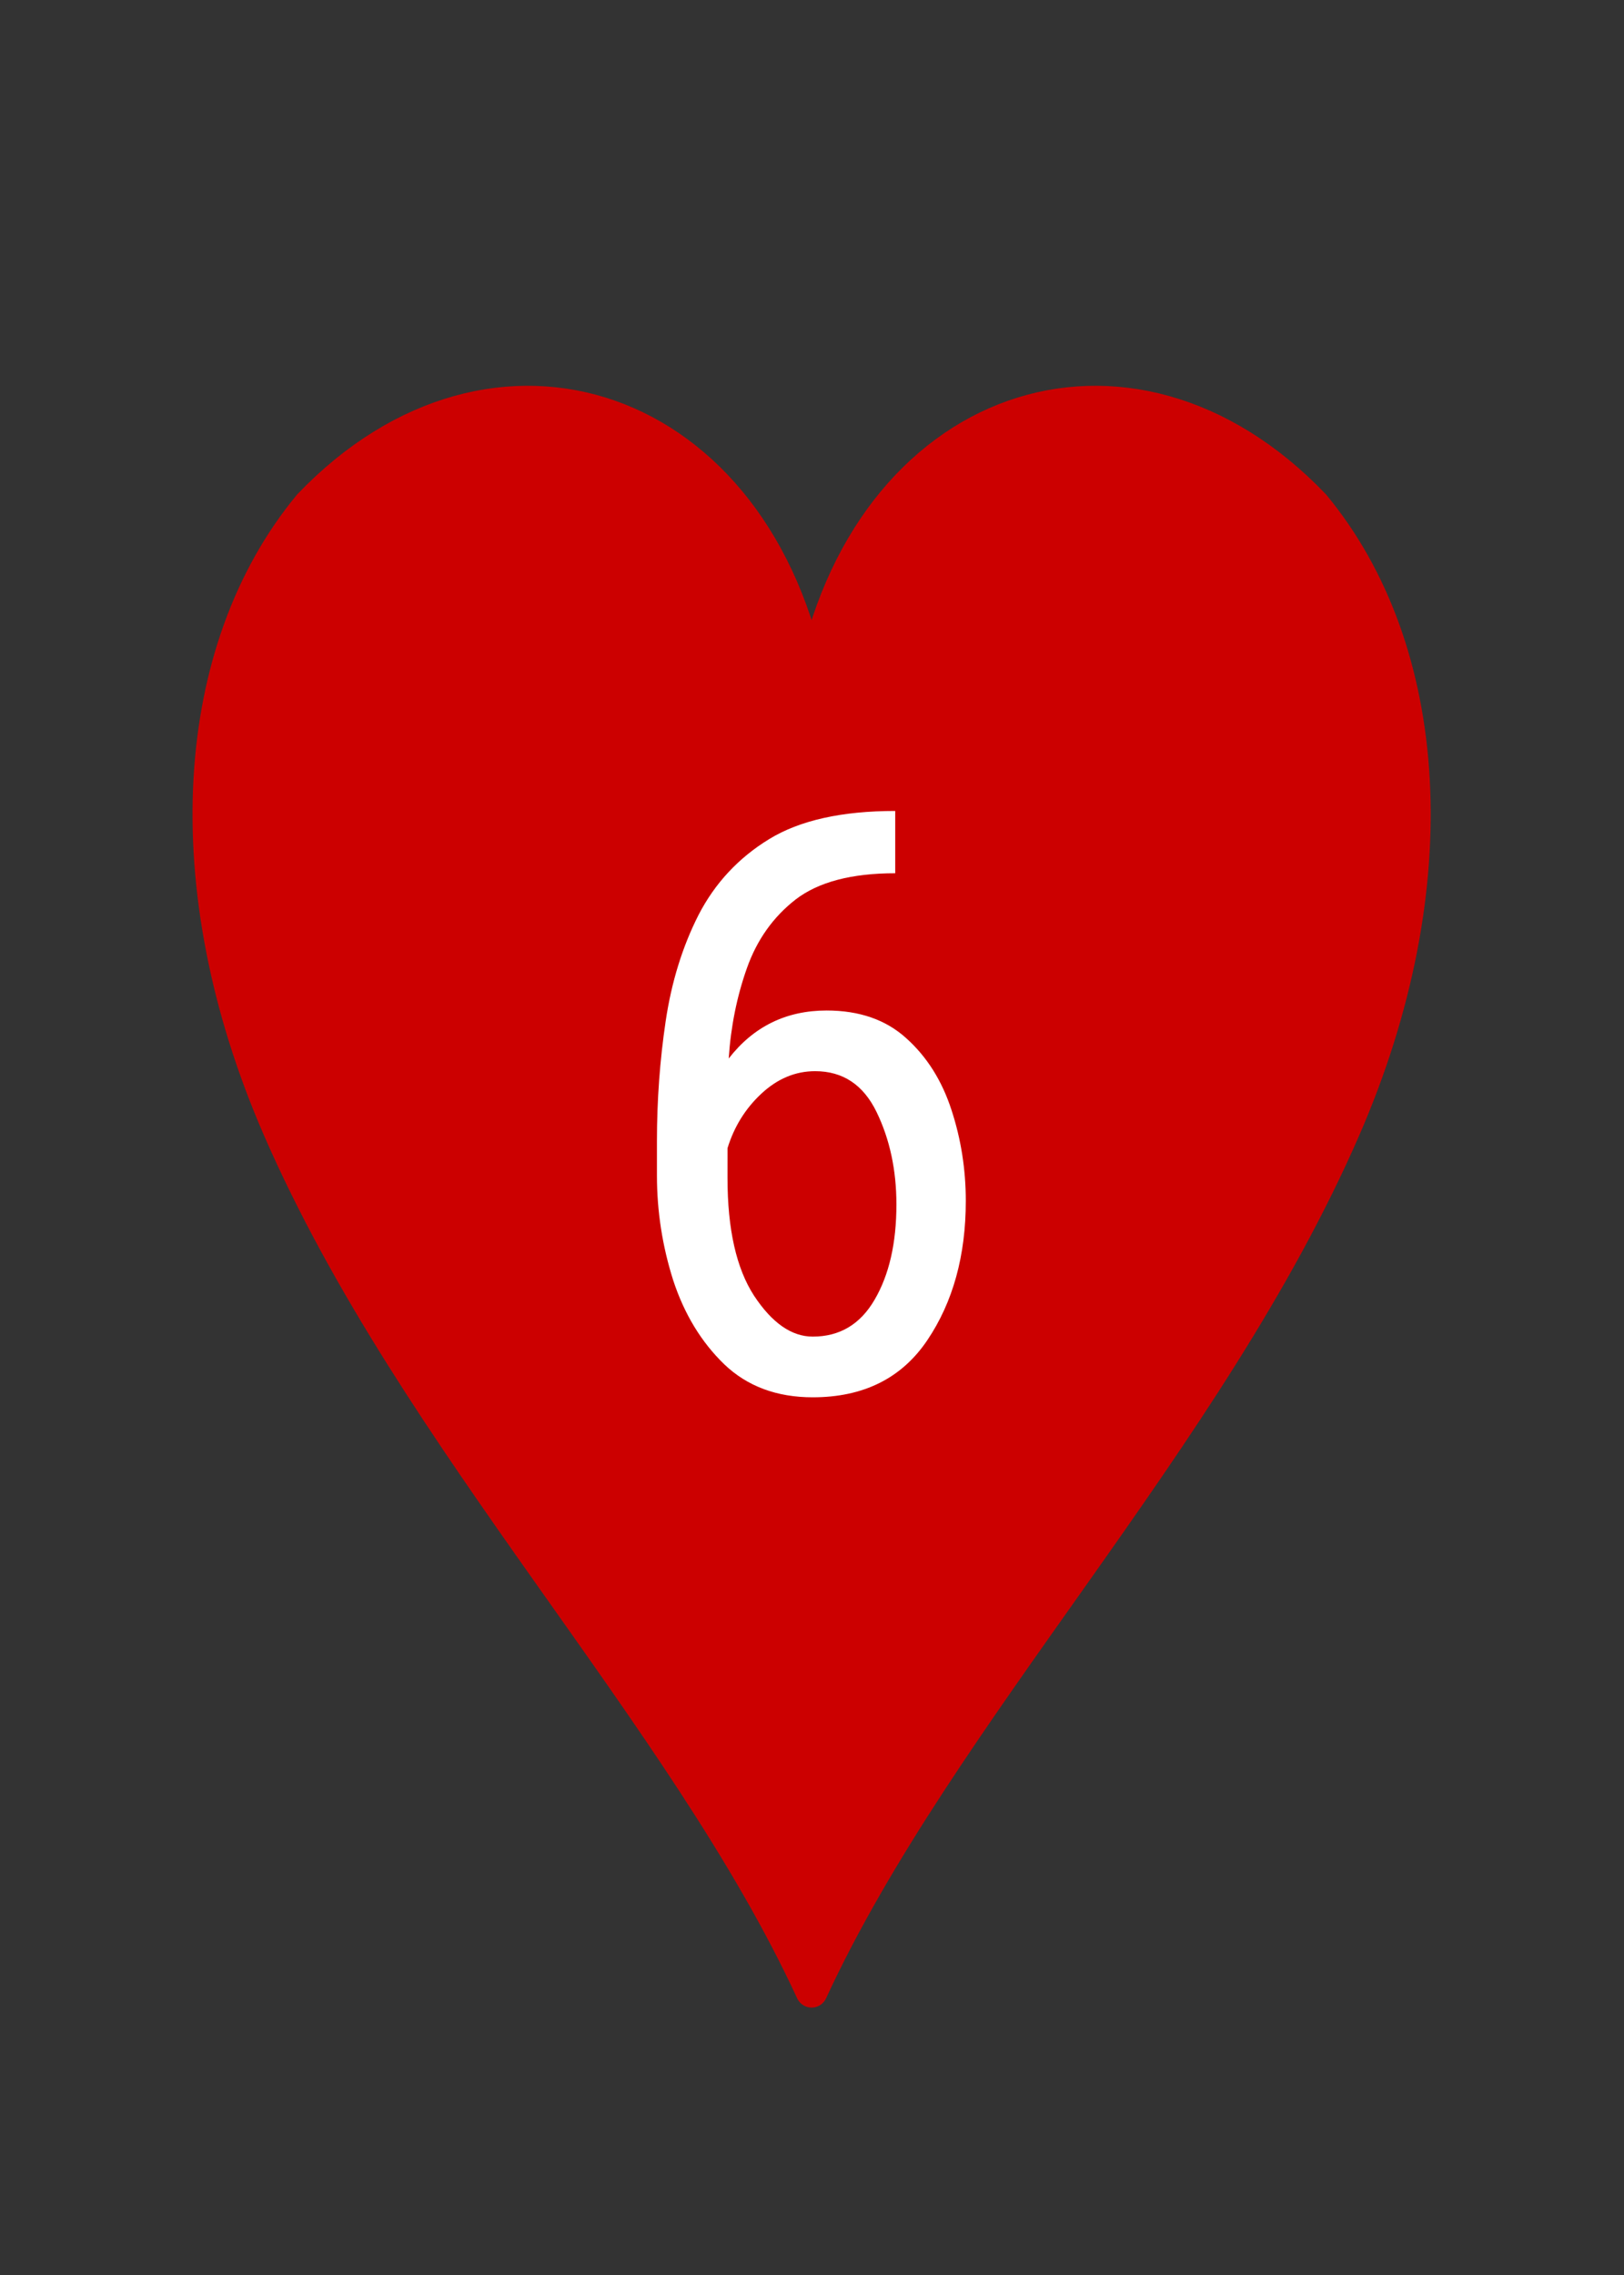 <?xml version="1.0" encoding="UTF-8"?>
<svg width="100mm" height="140mm" version="1.1" viewBox="0 0 100 140" xmlns="http://www.w3.org/2000/svg">
 <rect x="0" y="0" width="100" height="140" fill="#333333" stroke="none"/>
 <path transform="matrix(.979 0 0 1 1.026 -1.587)" d="m50 124.12c-8.086-17.14-24.996-33.906-33.525-53.083-6.66-14.976-5.56-29.498 1.916-38.342 11.681-11.949 28.273-6.378 31.609 11.066 3.336-17.444 19.928-23.015 31.609-11.066 7.477 8.844 8.577 23.365 1.916 38.342-8.529 19.177-25.439 35.943-33.525 53.083z" fill="#c00" fill-rule="evenodd" stroke="#c00" stroke-linecap="round" stroke-linejoin="round" stroke-width="2.021" style="paint-order:stroke markers fill"/>
 <g fill="#fff" aria-label="6">
  <path d="m59.47 73.903q0 5.054-2.368 8.569t-7.056 3.516q-3.32 0-5.444-2.026-2.124-2.051-3.149-5.176-1.001-3.149-1.001-6.445v-2.124q0-3.76 0.537-7.373 0.537-3.613 2.026-6.543 1.514-2.93 4.346-4.663 2.832-1.733 7.764-1.733v3.833q-4.028 0-6.128 1.611-2.075 1.611-3.003 4.224-0.928 2.612-1.123 5.566 2.295-2.954 6.03-2.954 3.027 0 4.907 1.709 1.904 1.709 2.783 4.419 0.879 2.686 0.879 5.591zm-14.673-1.416q0 4.736 1.636 7.251 1.66 2.515 3.613 2.515 2.49 0 3.809-2.271 1.343-2.295 1.343-5.859 0-3.174-1.221-5.689-1.221-2.515-3.784-2.515-1.831 0-3.32 1.392-1.465 1.367-2.075 3.345z"/>
 </g>
</svg>
